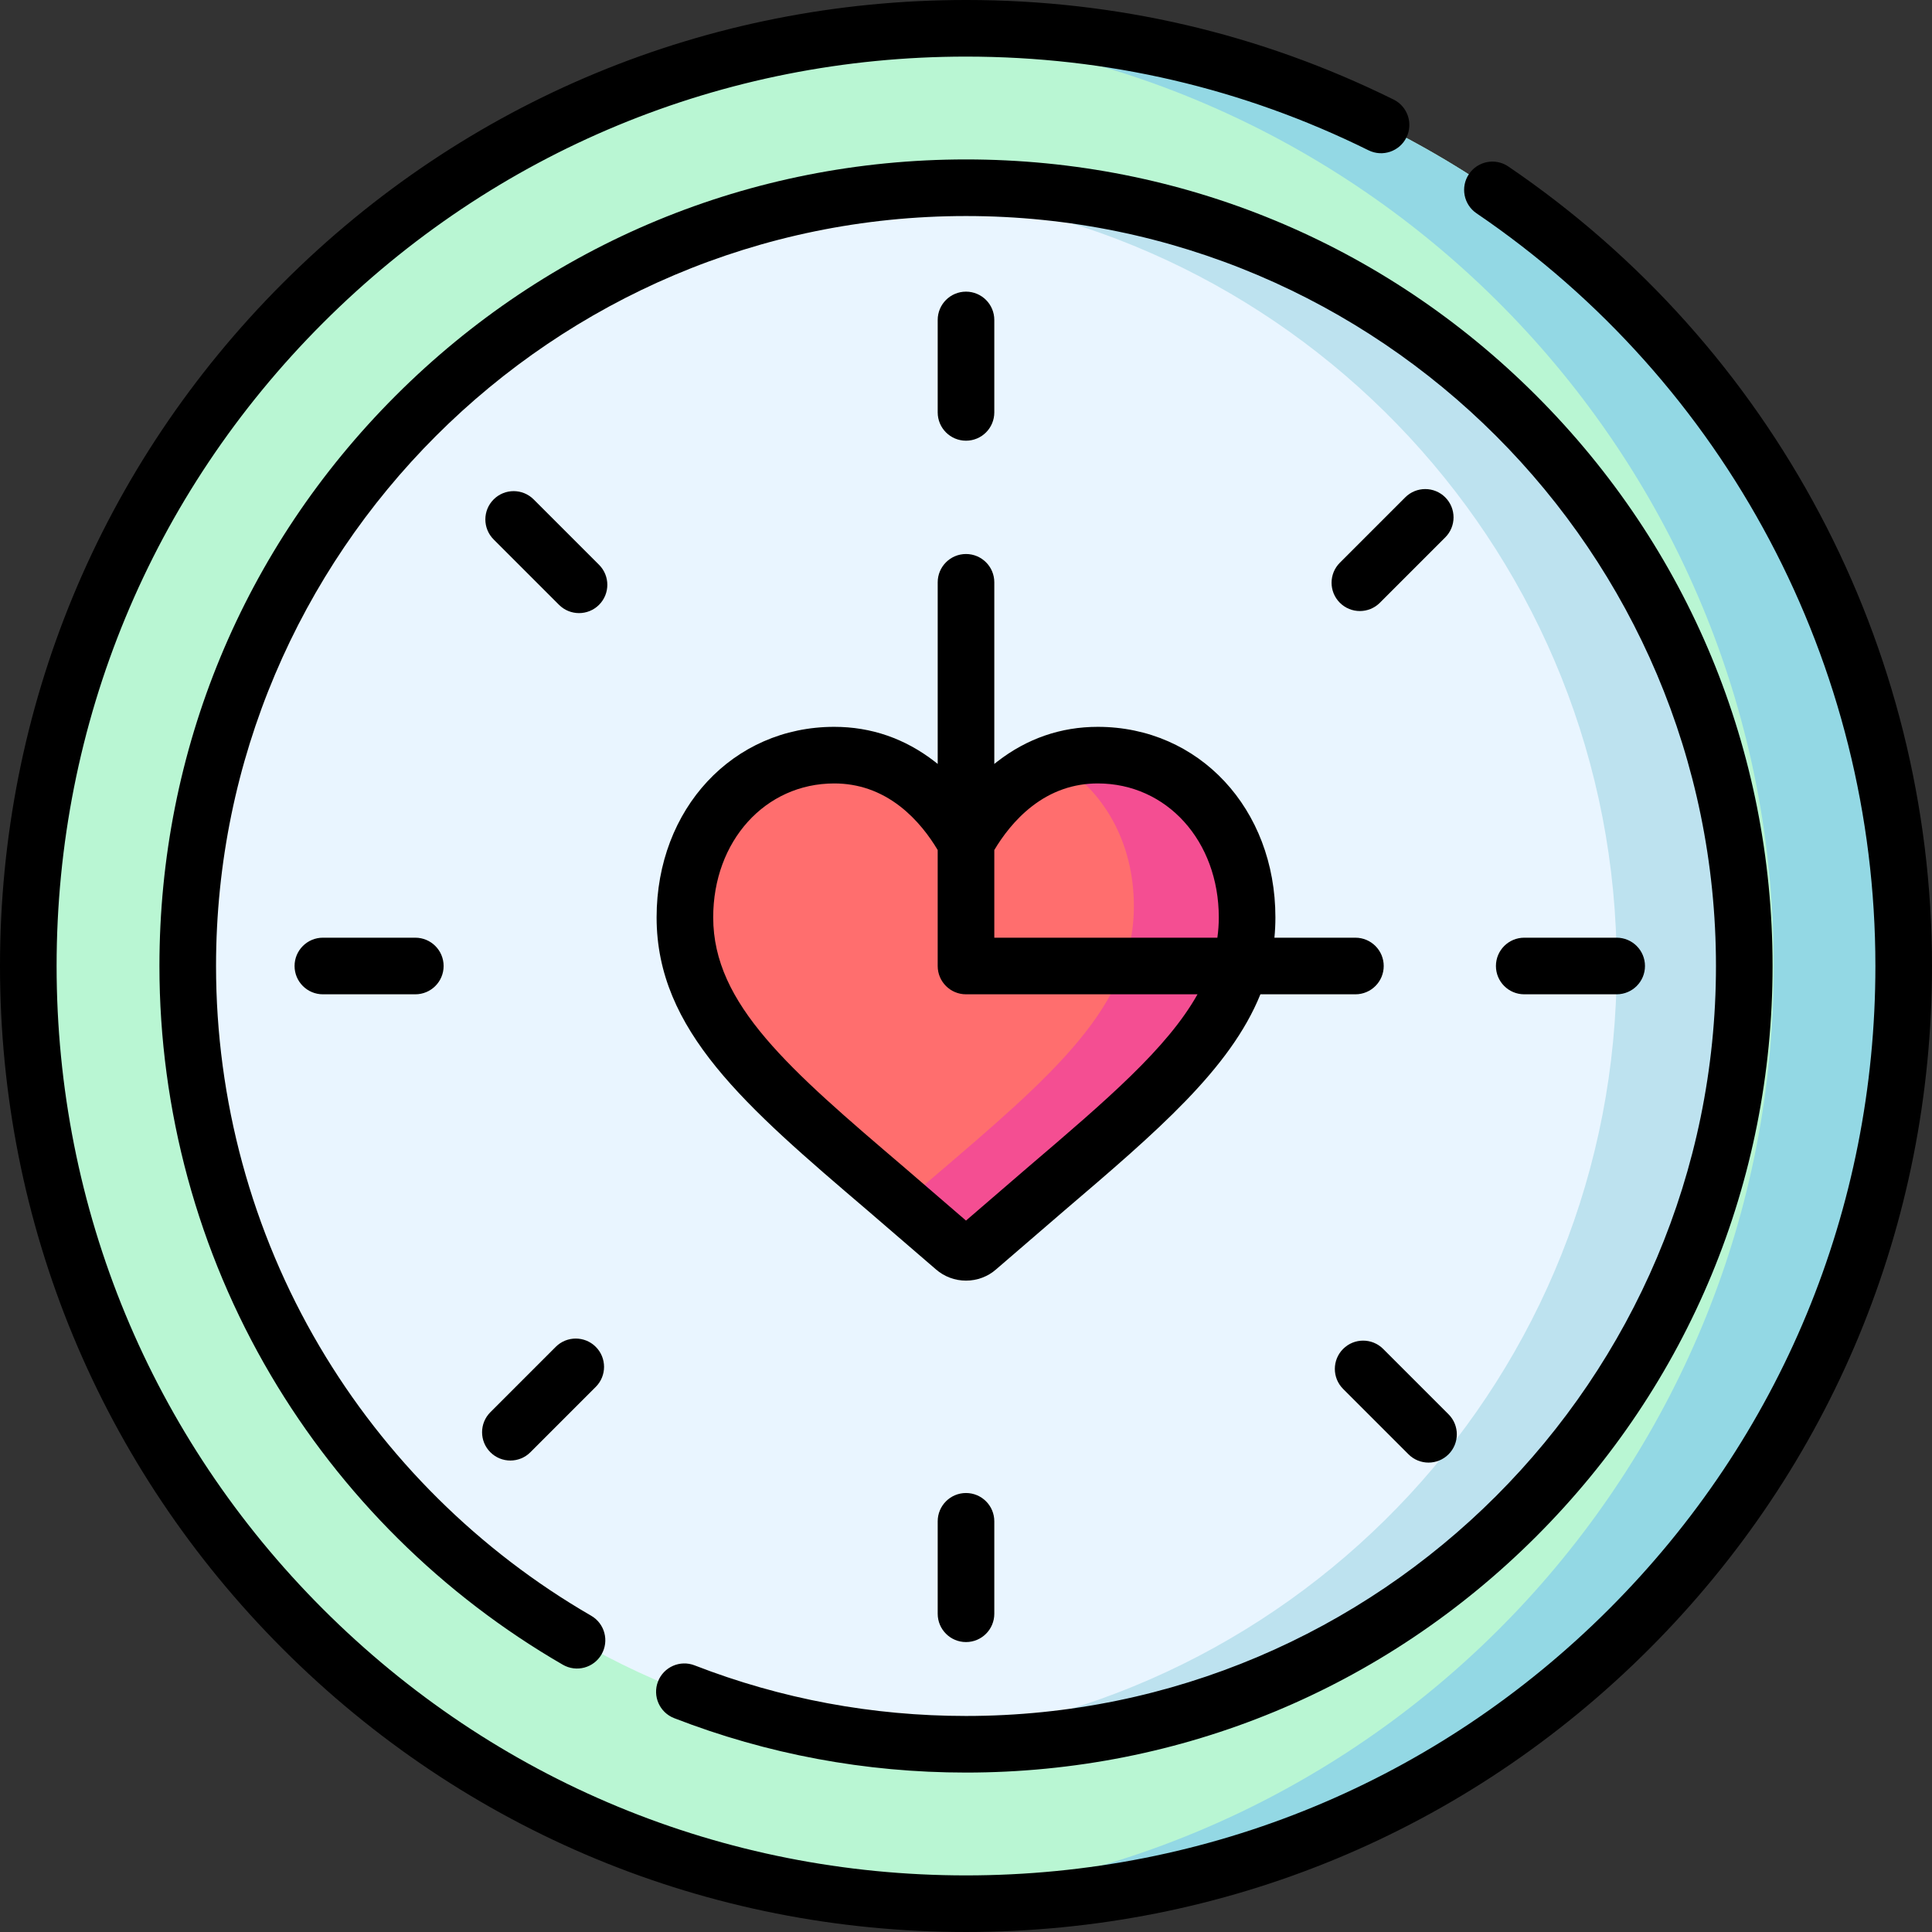 <svg id="Layer_1" enable-background="new 0 0 512 512" height="512" viewBox="0 0 512 512" width="512" xmlns="http://www.w3.org/2000/svg"><rect x="0" y="0" width="512" height="512" fill="#333333" stroke="none"/><g><path d="m504.5 256c0 137.24-111.26 248.5-248.5 248.5-5.79 0-11.52-.2-17.21-.59-129.21-8.84-231.29-116.46-231.29-247.91s102.08-239.07 231.29-247.91c5.69-.39 11.42-.59 17.21-.59 137.24 0 248.5 111.26 248.5 248.5z" fill="#b9f6d3"/><path d="m504.5 256c0 137.24-111.26 248.5-248.5 248.5-5.79 0-11.52-.2-17.21-.59 129.21-8.84 231.28-116.46 231.28-247.91s-102.07-239.07-231.28-247.91c5.69-.39 11.42-.59 17.21-.59 137.24 0 248.5 111.26 248.5 248.5z" fill="#93d8e4"/><path d="m462.25 256c0 113.91-92.34 206.25-206.25 206.25-5.69 0-11.33-.23-16.9-.69-106.01-8.59-189.35-97.34-189.35-205.56s83.34-196.97 189.35-205.56c5.57-.46 11.21-.69 16.9-.69 113.91 0 206.25 92.34 206.25 206.25z" fill="#e9f5ff"/><path d="m462.25 256c0 113.91-92.34 206.25-206.25 206.25-5.69 0-11.33-.23-16.9-.69 106-8.6 189.34-97.34 189.34-205.56s-83.34-196.96-189.34-205.56c5.57-.46 11.21-.69 16.9-.69 113.91 0 206.25 92.34 206.25 206.25z" fill="#bde2ef"/><path d="m330.49 243.12c0 26.49-21.22 44.61-53.36 72.04l-18.07 15.57c-.84.74-1.93 1.15-3.06 1.15s-2.22-.41-3.06-1.15l-13.68-11.79-4.39-3.78c-32.14-27.43-53.36-45.55-53.36-72.04 0-24.51 17.01-43 39.57-43 8.09 0 15.5 2.57 22.03 7.63 6.27 4.85 10.44 11.03 12.89 15.53 2.45-4.5 6.62-10.68 12.89-15.53 3.37-2.61 6.97-4.56 10.78-5.82 3.57-1.21 7.34-1.81 11.25-1.81 22.56 0 39.57 18.49 39.57 43z" fill="#ff6e6e"/><path d="m330.49 243.12c0 26.49-21.22 44.61-53.36 72.04l-18.07 15.57c-.84.74-1.93 1.15-3.06 1.15s-2.22-.41-3.06-1.15l-13.68-11.79 7.87-6.78c32.14-27.43 53.36-45.55 53.36-72.04 0-17.04-8.22-31.17-20.82-38.19 3.57-1.21 7.34-1.81 11.25-1.81 22.56 0 39.57 18.49 39.57 43z" fill="#f44e92"/></g><g><path d="m399.724 44.122c-3.427-2.327-8.091-1.438-10.419 1.987-2.328 3.426-1.438 8.091 1.987 10.419 66.191 44.985 105.708 119.554 105.708 199.472 0 64.374-25.068 124.895-70.587 170.413s-106.039 70.587-170.413 70.587-124.895-25.068-170.413-70.587-70.587-106.039-70.587-170.413 25.068-124.895 70.587-170.413 106.039-70.587 170.413-70.587c37.457 0 73.347 8.354 106.67 24.83 3.712 1.836 8.213.313 10.047-3.398 1.836-3.713.314-8.212-3.398-10.047-35.41-17.508-73.536-26.385-113.319-26.385-68.38 0-132.668 26.629-181.02 74.98s-74.98 112.64-74.98 181.02 26.629 132.668 74.98 181.02 112.64 74.98 181.02 74.98 132.668-26.629 181.02-74.98 74.98-112.64 74.98-181.02c0-84.892-41.973-164.098-112.276-211.878z"/><path d="m178.652 455.323c24.65 9.572 50.674 14.426 77.348 14.426 57.095 0 110.771-22.233 151.144-62.605s62.605-94.049 62.605-151.144-22.233-110.771-62.605-151.144-94.049-62.605-151.144-62.605-110.771 22.233-151.144 62.605-62.605 94.049-62.605 151.144c0 38.197 10.199 75.686 29.495 108.412 18.728 31.763 45.498 58.307 77.415 76.761 3.586 2.073 8.174.847 10.247-2.739s.847-8.174-2.739-10.247c-29.686-17.163-54.583-41.851-72.002-71.393-17.936-30.421-27.416-65.274-27.416-100.794 0-109.591 89.158-198.749 198.749-198.749s198.749 89.158 198.749 198.749-89.158 198.749-198.749 198.749c-24.809 0-49.006-4.512-71.918-13.408-3.865-1.503-8.208.416-9.706 4.276-1.5 3.862.415 8.207 4.276 9.706z"/><path d="m256 116.79c4.143 0 7.5-3.357 7.5-7.5v-24.501c0-4.143-3.357-7.5-7.5-7.5s-7.5 3.357-7.5 7.5v24.501c0 4.143 3.357 7.5 7.5 7.5z"/><path d="m248.5 403.163v24.501c0 4.143 3.357 7.5 7.5 7.5s7.5-3.357 7.5-7.5v-24.501c0-4.143-3.357-7.5-7.5-7.5s-7.5 3.358-7.5 7.5z"/><path d="m403.937 263.5h24.501c4.143 0 7.5-3.357 7.5-7.5s-3.357-7.5-7.5-7.5h-24.501c-4.143 0-7.5 3.357-7.5 7.5s3.357 7.5 7.5 7.5z"/><path d="m110.063 248.5h-24.5c-4.143 0-7.5 3.357-7.5 7.5s3.357 7.5 7.5 7.5h24.501c4.143 0 7.5-3.357 7.5-7.5s-3.358-7.5-7.501-7.5z"/><path d="m372.402 131.805-17.325 17.324c-2.93 2.929-2.93 7.678-.001 10.606 1.465 1.465 3.384 2.197 5.304 2.197 1.919 0 3.839-.732 5.303-2.196l17.325-17.324c2.93-2.929 2.93-7.678.001-10.606-2.929-2.93-7.678-2.929-10.607-.001z"/><path d="m147.276 356.929-17.324 17.324c-2.929 2.93-2.929 7.678 0 10.607 1.465 1.464 3.385 2.196 5.304 2.196s3.839-.732 5.304-2.196l17.324-17.324c2.929-2.93 2.929-7.678 0-10.607-2.93-2.928-7.678-2.928-10.608 0z"/><path d="m355.943 357.477c-2.929 2.929-2.929 7.678.001 10.606l17.325 17.324c1.464 1.464 3.384 2.196 5.303 2.196s3.839-.732 5.304-2.197c2.929-2.929 2.929-7.678-.001-10.606l-17.325-17.324c-2.928-2.928-7.677-2.929-10.607.001z"/><path d="m158.752 149.676-17.325-17.325c-2.93-2.928-7.678-2.928-10.607 0-2.929 2.93-2.929 7.678 0 10.607l17.325 17.325c1.465 1.464 3.385 2.196 5.304 2.196s3.839-.732 5.304-2.196c2.928-2.929 2.928-7.678-.001-10.607z"/><path d="m248.5 202.451c-.262-.212-.526-.422-.795-.63-7.878-6.105-16.836-9.201-26.625-9.201-26.836 0-47.073 21.71-47.073 50.5 0 29.948 23.485 49.995 55.964 77.718l18.011 15.519c2.216 1.95 5.063 3.023 8.019 3.023s5.803-1.073 7.959-2.972l18.044-15.548c24.586-20.986 44.011-37.567 52.017-57.36h25.178c4.143 0 7.5-3.357 7.5-7.5s-3.357-7.5-7.5-7.5h-21.465c.172-1.759.26-3.551.26-5.38 0-28.79-20.237-50.5-47.073-50.5-9.789 0-18.747 3.096-26.622 9.199-.27.209-.535.419-.798.632v-48.134c0-4.143-3.357-7.5-7.5-7.5s-7.5 3.357-7.5 7.5v48.134zm23.738 107.024-16.238 13.992-16.265-14.015c-30.548-26.075-50.729-43.301-50.729-66.332 0-20.238 13.788-35.5 32.073-35.5 6.384 0 12.25 2.038 17.438 6.059 4.578 3.545 7.854 8.014 9.981 11.586v30.735c0 4.143 3.357 7.5 7.5 7.5h61.356c-8.02 14.31-24.116 28.05-45.116 45.975zm1.246-95.798c5.186-4.019 11.052-6.057 17.436-6.057 18.285 0 32.073 15.262 32.073 35.5 0 1.827-.127 3.618-.377 5.38h-59.116v-23.236c2.128-3.572 5.404-8.04 9.984-11.587z"/></g></svg>